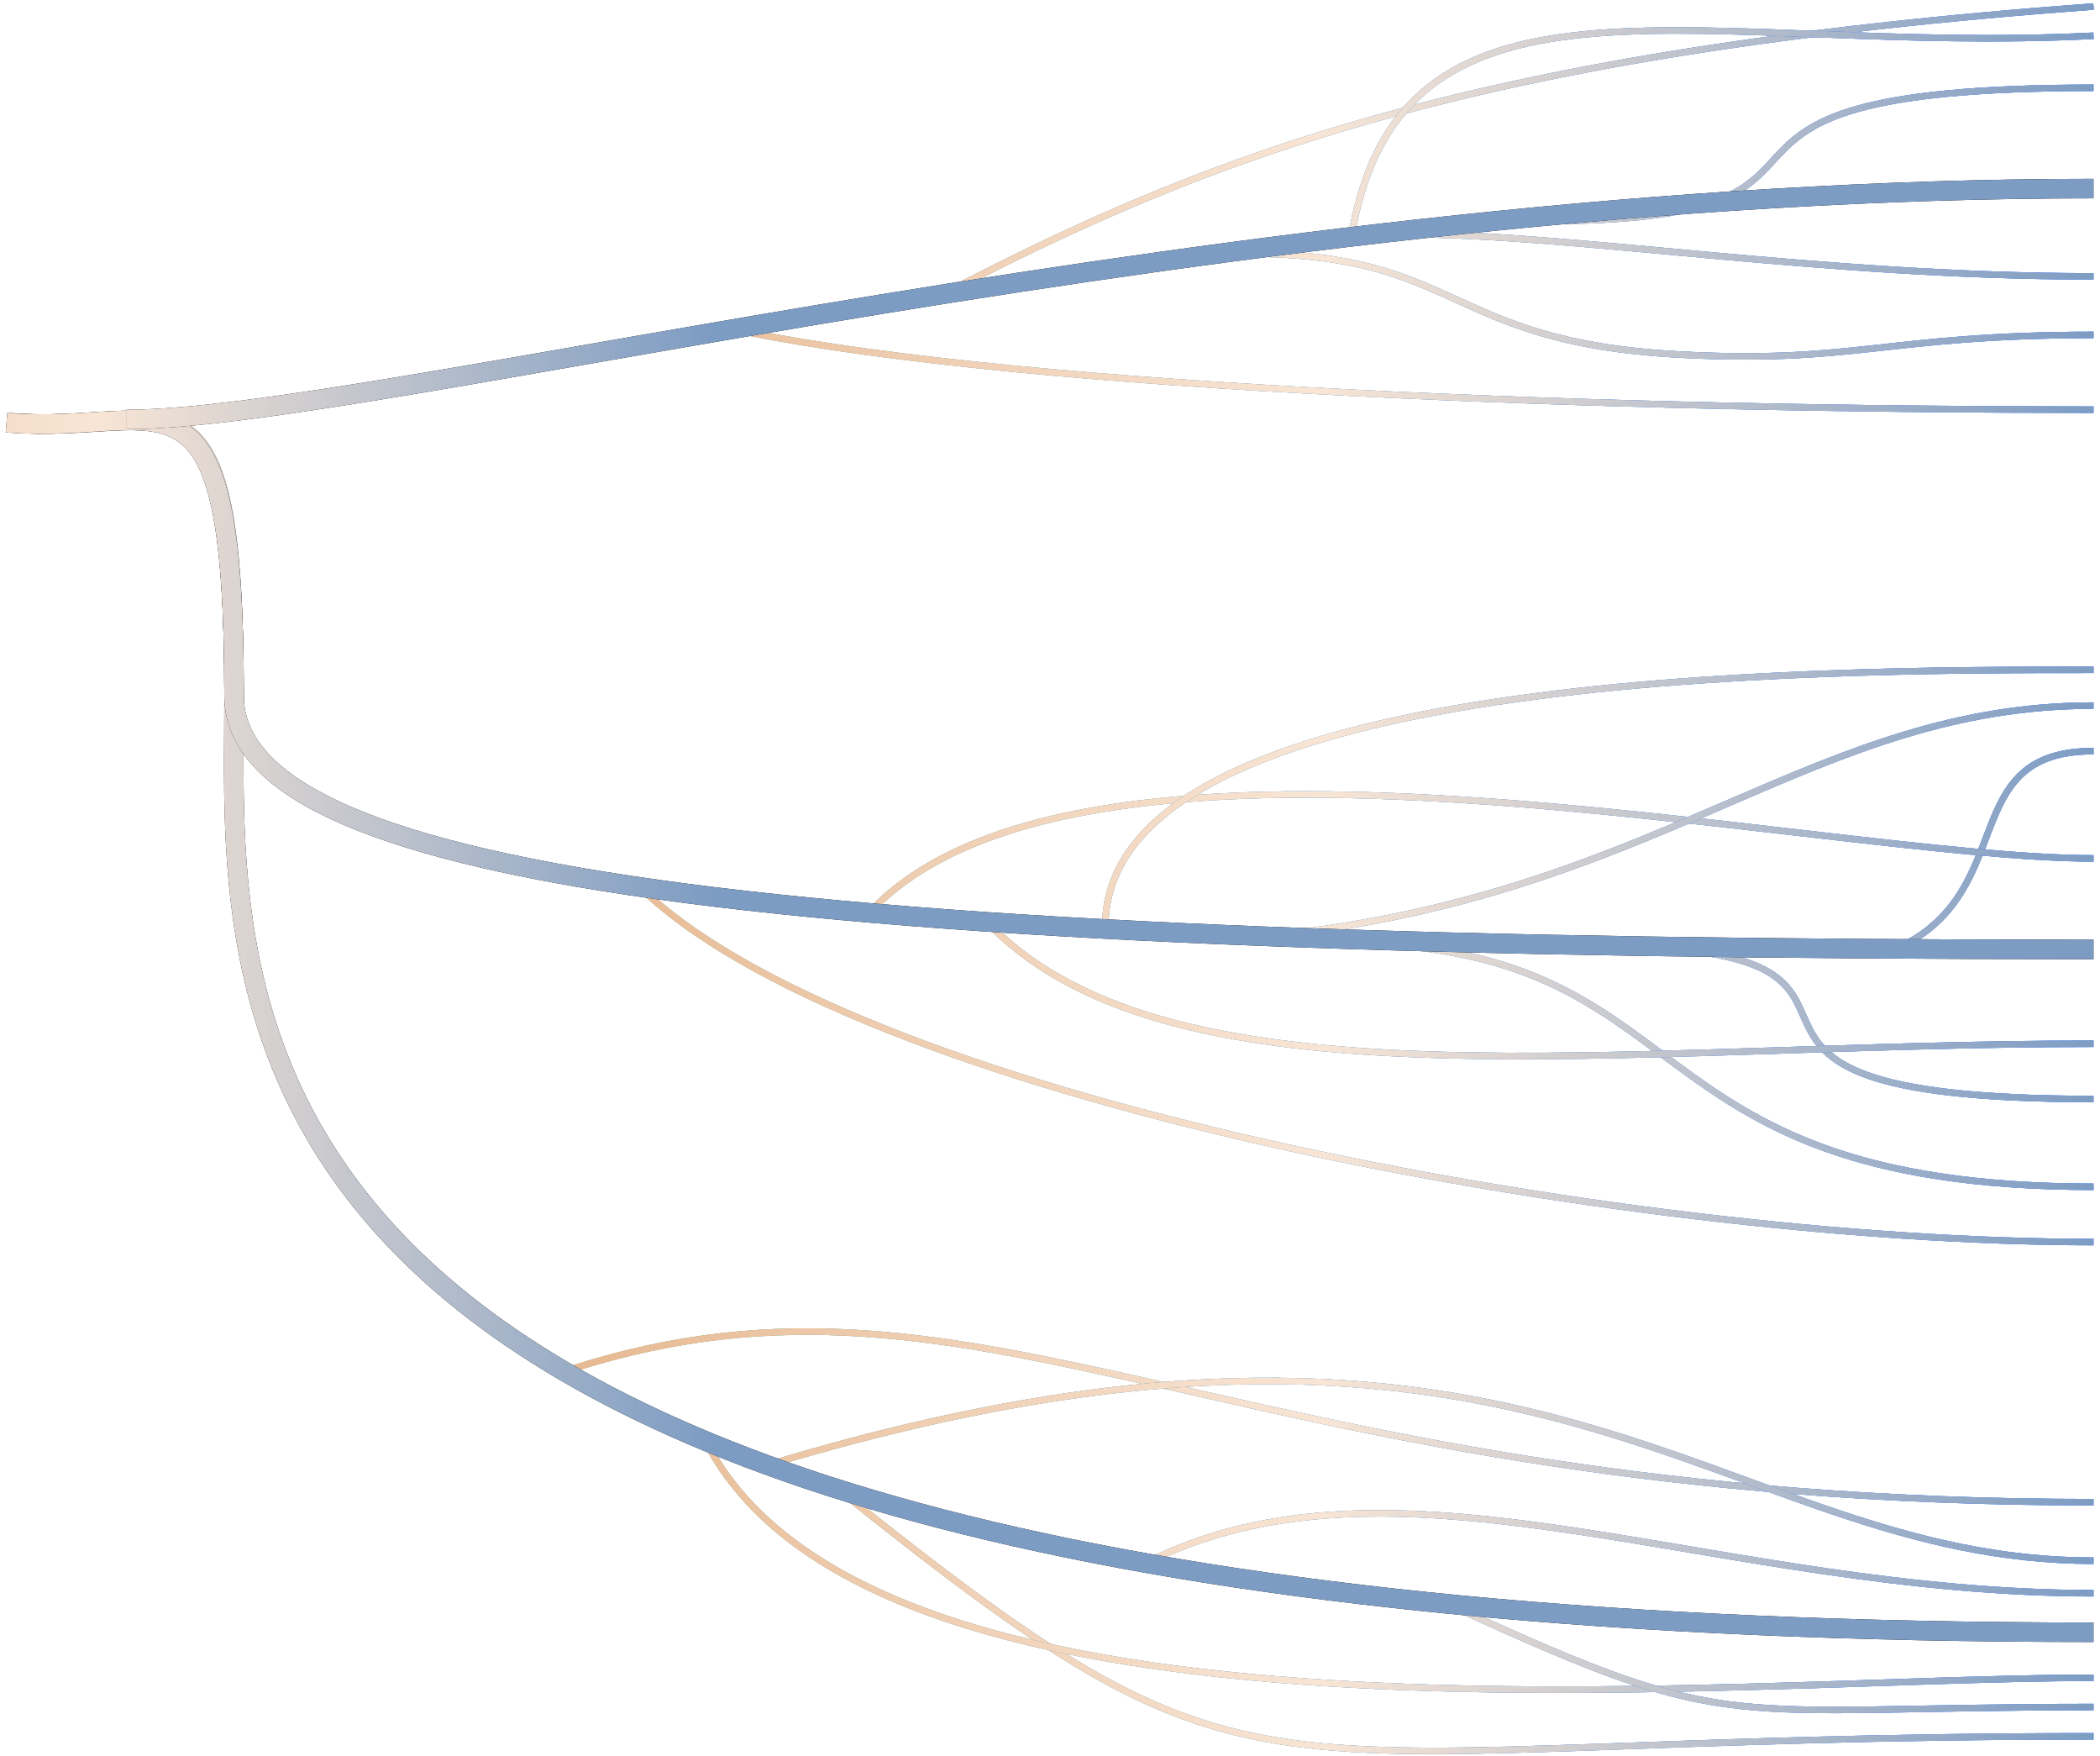 <svg width="323" height="270" viewBox="0 0 323 270" fill="none" xmlns="http://www.w3.org/2000/svg"><path d="M129.5 229.501c67 53.5 59.535 37.5 192.5 37.5" stroke="url(#a)"/><path d="M129.5 229.501c67 53.5 59.535 37.5 192.5 37.5" stroke="url(#b)"/><path d="M129.5 229.501c67 53.5 59.535 37.5 192.5 37.5" stroke="url(#c)"/><path d="M88 210.502c64-20.5 101.035 20.5 234 20.5" stroke="url(#d)"/><path d="M88 210.502c64-20.5 101.035 20.5 234 20.5" stroke="url(#e)"/><path d="M88 210.502c64-20.5 101.035 20.5 234 20.5" stroke="url(#f)"/><path d="M109 222.5C136 272 264.5 258 322 258" stroke="url(#g)"/><path d="M109 222.5C136 272 264.5 258 322 258" stroke="url(#h)"/><path d="M109 222.5C136 272 264.5 258 322 258" stroke="url(#i)"/><path d="M178 239.5c38.5-18 86.5 5.5 144 5.5" stroke="url(#j)"/><path d="M178 239.5c38.5-18 86.5 5.5 144 5.5" stroke="url(#k)"/><path d="M178 239.5c38.5-18 86.5 5.5 144 5.5" stroke="url(#l)"/><path d="M224.5 247.5c42.5 19.5 40 15 97.5 15" stroke="url(#m)"/><path d="M224.5 247.5c42.5 19.5 40 15 97.5 15" stroke="url(#n)"/><path d="M224.5 247.5c42.5 19.5 40 15 97.5 15" stroke="url(#o)"/><path d="M119 225c118.5-35.5 145.5 15 203 15" stroke="url(#p)"/><path d="M119 225c118.5-35.5 145.5 15 203 15" stroke="url(#q)"/><path d="M119 225c118.5-35.5 145.5 15 203 15" stroke="url(#r)"/><path d="M292.5 145.5c18-9 8.5-30 29.5-30" stroke="url(#s)"/><path d="M292.5 145.5c18-9 8.5-30 29.5-30" stroke="url(#t)"/><path d="M292.5 145.5c18-9 8.5-30 29.5-30" stroke="url(#u)"/><path d="M145.5 45C186 24 227 8 322 1" stroke="url(#v)"/><path d="M145.5 45C186 24 227 8 322 1" stroke="url(#w)"/><path d="M145.5 45C186 24 227 8 322 1" stroke="url(#x)"/><path d="M208 35.5c8-44 53.997-27 113.998-30" stroke="url(#y)"/><path d="M208 35.5c8-44 53.997-27 113.998-30" stroke="url(#z)"/><path d="M208 35.5c8-44 53.997-27 113.998-30" stroke="url(#A)"/><path d="M134.5 139.5c34-34 145-7.5 187.5-7.5" stroke="url(#B)"/><path d="M134.5 139.5c34-34 145-7.5 187.5-7.5" stroke="url(#C)"/><path d="M134.5 139.5c34-34 145-7.5 187.5-7.5" stroke="url(#D)"/><path d="M199 143.5c57.5-7 80.5-35 123-35" stroke="url(#E)"/><path d="M199 143.5c57.5-7 80.5-35 123-35" stroke="url(#F)"/><path d="M199 143.5c57.5-7 80.5-35 123-35" stroke="url(#G)"/><path d="M170 142.5C170 103 279.5 103 322 103" stroke="url(#H)"/><path d="M170 142.5C170 103 279.5 103 322 103" stroke="url(#I)"/><path d="M170 142.5C170 103 279.5 103 322 103" stroke="url(#J)"/><path d="M216 36c26.5 0 63.5 6.5 106 6.5" stroke="url(#K)"/><path d="M216 36c26.5 0 63.5 6.5 106 6.5" stroke="url(#L)"/><path d="M216 36c26.5 0 63.5 6.5 106 6.5" stroke="url(#M)"/><path d="M205.5 145c57.735 0 43 37.5 116.5 37.5" stroke="url(#N)"/><path d="M205.5 145c57.735 0 43 37.5 116.5 37.5" stroke="url(#O)"/><path d="M205.5 145c57.735 0 43 37.5 116.5 37.5" stroke="url(#P)"/><path d="M245.5 145.5c57.735 0 3 23.5 76.5 23.5" stroke="url(#Q)"/><path d="M245.5 145.5c57.735 0 3 23.5 76.5 23.5" stroke="url(#R)"/><path d="M245.5 145.5c57.735 0 3 23.5 76.5 23.5" stroke="url(#S)"/><path d="M152.5 142.501c28.5 28.5 96 18 169.5 18" stroke="url(#T)"/><path d="M152.5 142.501c28.5 28.5 96 18 169.5 18" stroke="url(#U)"/><path d="M152.5 142.501c28.5 28.5 96 18 169.5 18" stroke="url(#V)"/><path d="M237 34c57.735 0 11.5-20.5 85-20.5" stroke="url(#W)"/><path d="M237 34c57.735 0 11.5-20.5 85-20.5" stroke="url(#X)"/><path d="M237 34c57.735 0 11.5-20.5 85-20.5" stroke="url(#Y)"/><path d="M98 136c32.5 32.5 150.5 55 224 55" stroke="url(#Z)"/><path d="M98 136c32.5 32.5 150.5 55 224 55" stroke="url(#aa)"/><path d="M98 136c32.5 32.5 150.5 55 224 55" stroke="url(#ab)"/><path d="M114.5 51c45 9 134 12 207.5 12" stroke="url(#ac)"/><path d="M114.5 51c45 9 134 12 207.5 12" stroke="url(#ad)"/><path d="M114.5 51c45 9 134 12 207.5 12" stroke="url(#ae)"/><path d="M192 39c32.614 0 30.397 13.556 66 15.5 27.423 1.497 32.019-3 64-3" stroke="url(#af)"/><path d="M192 39c32.614 0 30.397 13.556 66 15.5 27.423 1.497 32.019-3 64-3" stroke="url(#ag)"/><path d="M192 39c32.614 0 30.397 13.556 66 15.5 27.423 1.497 32.019-3 64-3" stroke="url(#ah)"/><path d="M1.5 64.998c24.5 2 34.5-12.5 34.5 41.999C36 156.089 25.5 251 322 251" stroke="#000" stroke-width="3"/><path d="M1.5 64.998c24.5 2 34.5-12.5 34.5 41.999C36 156.089 25.5 251 322 251" stroke="url(#ai)" stroke-width="3"/><path d="M1 64.999c24.5 2 35-12.502 35 41.998 0 29 90 39.003 286 39.003" stroke="#000" stroke-width="3"/><path d="M1 64.999c24.5 2 35-12.502 35 41.998 0 29 90 39.003 286 39.003" stroke="url(#aj)" stroke-width="3"/><path d="M19.5 64.502C58 64.502 190 29 322 29" stroke="#000" stroke-width="3"/><path d="M19.5 64.502C58 64.502 190 29 322 29" stroke="url(#ak)" stroke-width="3"/><defs><linearGradient id="a" x1="85.874" y1="301.397" x2="321.188" y2="301.397" gradientUnits="userSpaceOnUse"><stop stop-color="#05EAEA"/><stop offset="1" stop-color="#056DEA"/></linearGradient><linearGradient id="b" x1="86.303" y1="308.224" x2="321.19" y2="308.224" gradientUnits="userSpaceOnUse"><stop stop-color="#FF9E45"/><stop offset="1" stop-color="#6486FF"/></linearGradient><linearGradient id="c" x1="81.938" y1="261.95" x2="322.5" y2="261.95" gradientUnits="userSpaceOnUse"><stop stop-color="#E6B78F"/><stop offset=".505" stop-color="#F8E5D5"/><stop offset="1" stop-color="#7D9CC3"/></linearGradient><linearGradient id="d" x1="85.874" y1="196.106" x2="321.188" y2="196.106" gradientUnits="userSpaceOnUse"><stop stop-color="#05EAEA"/><stop offset="1" stop-color="#056DEA"/></linearGradient><linearGradient id="e" x1="86.303" y1="189.274" x2="321.191" y2="189.274" gradientUnits="userSpaceOnUse"><stop stop-color="#FF9E45"/><stop offset="1" stop-color="#6486FF"/></linearGradient><linearGradient id="f" x1="81.938" y1="235.555" x2="322.5" y2="235.555" gradientUnits="userSpaceOnUse"><stop stop-color="#E6B78F"/><stop offset=".505" stop-color="#F8E5D5"/><stop offset="1" stop-color="#7D9CC3"/></linearGradient><linearGradient id="g" x1="85.874" y1="196.102" x2="321.188" y2="196.102" gradientUnits="userSpaceOnUse"><stop stop-color="#05EAEA"/><stop offset="1" stop-color="#056DEA"/></linearGradient><linearGradient id="h" x1="86.303" y1="189.282" x2="321.19" y2="189.282" gradientUnits="userSpaceOnUse"><stop stop-color="#FF9E45"/><stop offset="1" stop-color="#6486FF"/></linearGradient><linearGradient id="i" x1="81.938" y1="235.547" x2="322.5" y2="235.547" gradientUnits="userSpaceOnUse"><stop stop-color="#E6B78F"/><stop offset=".505" stop-color="#F8E5D5"/><stop offset="1" stop-color="#7D9CC3"/></linearGradient><linearGradient id="j" x1="85.874" y1="302.396" x2="321.188" y2="302.396" gradientUnits="userSpaceOnUse"><stop stop-color="#05EAEA"/><stop offset="1" stop-color="#056DEA"/></linearGradient><linearGradient id="k" x1="86.303" y1="309.224" x2="321.19" y2="309.224" gradientUnits="userSpaceOnUse"><stop stop-color="#FF9E45"/><stop offset="1" stop-color="#6486FF"/></linearGradient><linearGradient id="l" x1="81.937" y1="262.949" x2="322.5" y2="262.949" gradientUnits="userSpaceOnUse"><stop stop-color="#E6B78F"/><stop offset=".505" stop-color="#F8E5D5"/><stop offset="1" stop-color="#7D9CC3"/></linearGradient><linearGradient id="m" x1="85.874" y1="201.103" x2="321.188" y2="201.103" gradientUnits="userSpaceOnUse"><stop stop-color="#05EAEA"/><stop offset="1" stop-color="#056DEA"/></linearGradient><linearGradient id="n" x1="86.303" y1="194.278" x2="321.19" y2="194.278" gradientUnits="userSpaceOnUse"><stop stop-color="#FF9E45"/><stop offset="1" stop-color="#6486FF"/></linearGradient><linearGradient id="o" x1="81.937" y1="240.55" x2="322.5" y2="240.55" gradientUnits="userSpaceOnUse"><stop stop-color="#E6B78F"/><stop offset=".505" stop-color="#F8E5D5"/><stop offset="1" stop-color="#7D9CC3"/></linearGradient><linearGradient id="p" x1="85.874" y1="296.942" x2="321.188" y2="296.942" gradientUnits="userSpaceOnUse"><stop stop-color="#05EAEA"/><stop offset="1" stop-color="#056DEA"/></linearGradient><linearGradient id="q" x1="86.303" y1="303.768" x2="321.19" y2="303.768" gradientUnits="userSpaceOnUse"><stop stop-color="#FF9E45"/><stop offset="1" stop-color="#6486FF"/></linearGradient><linearGradient id="r" x1="81.937" y1="257.494" x2="322.5" y2="257.494" gradientUnits="userSpaceOnUse"><stop stop-color="#E6B78F"/><stop offset=".505" stop-color="#F8E5D5"/><stop offset="1" stop-color="#7D9CC3"/></linearGradient><linearGradient id="s" x1="85.874" y1="225.398" x2="321.188" y2="225.398" gradientUnits="userSpaceOnUse"><stop stop-color="#05EAEA"/><stop offset="1" stop-color="#056DEA"/></linearGradient><linearGradient id="t" x1="86.303" y1="232.227" x2="321.191" y2="232.227" gradientUnits="userSpaceOnUse"><stop stop-color="#FF9E45"/><stop offset="1" stop-color="#6486FF"/></linearGradient><linearGradient id="u" x1="81.937" y1="185.949" x2="322.5" y2="185.949" gradientUnits="userSpaceOnUse"><stop stop-color="#E6B78F"/><stop offset=".505" stop-color="#F8E5D5"/><stop offset="1" stop-color="#7D9CC3"/></linearGradient><linearGradient id="v" x1="85.874" y1="122.898" x2="321.188" y2="122.898" gradientUnits="userSpaceOnUse"><stop stop-color="#05EAEA"/><stop offset="1" stop-color="#056DEA"/></linearGradient><linearGradient id="w" x1="86.303" y1="129.727" x2="321.19" y2="129.727" gradientUnits="userSpaceOnUse"><stop stop-color="#FF9E45"/><stop offset="1" stop-color="#6486FF"/></linearGradient><linearGradient id="x" x1="81.937" y1="83.45" x2="322.5" y2="83.45" gradientUnits="userSpaceOnUse"><stop stop-color="#E6B78F"/><stop offset=".505" stop-color="#F8E5D5"/><stop offset="1" stop-color="#7D9CC3"/></linearGradient><linearGradient id="y" x1="85.874" y1="127.399" x2="321.188" y2="127.399" gradientUnits="userSpaceOnUse"><stop stop-color="#05EAEA"/><stop offset="1" stop-color="#056DEA"/></linearGradient><linearGradient id="z" x1="86.303" y1="134.224" x2="321.191" y2="134.224" gradientUnits="userSpaceOnUse"><stop stop-color="#FF9E45"/><stop offset="1" stop-color="#6486FF"/></linearGradient><linearGradient id="A" x1="81.937" y1="87.951" x2="322.5" y2="87.951" gradientUnits="userSpaceOnUse"><stop stop-color="#E6B78F"/><stop offset=".505" stop-color="#F8E5D5"/><stop offset="1" stop-color="#7D9CC3"/></linearGradient><linearGradient id="B" x1="85.874" y1="225.398" x2="321.188" y2="225.398" gradientUnits="userSpaceOnUse"><stop stop-color="#05EAEA"/><stop offset="1" stop-color="#056DEA"/></linearGradient><linearGradient id="C" x1="86.303" y1="232.225" x2="321.19" y2="232.225" gradientUnits="userSpaceOnUse"><stop stop-color="#FF9E45"/><stop offset="1" stop-color="#6486FF"/></linearGradient><linearGradient id="D" x1="81.937" y1="185.951" x2="322.5" y2="185.951" gradientUnits="userSpaceOnUse"><stop stop-color="#E6B78F"/><stop offset=".505" stop-color="#F8E5D5"/><stop offset="1" stop-color="#7D9CC3"/></linearGradient><linearGradient id="E" x1="85.874" y1="225.399" x2="321.188" y2="225.399" gradientUnits="userSpaceOnUse"><stop stop-color="#05EAEA"/><stop offset="1" stop-color="#056DEA"/></linearGradient><linearGradient id="F" x1="86.303" y1="232.225" x2="321.19" y2="232.225" gradientUnits="userSpaceOnUse"><stop stop-color="#FF9E45"/><stop offset="1" stop-color="#6486FF"/></linearGradient><linearGradient id="G" x1="81.937" y1="185.952" x2="322.5" y2="185.952" gradientUnits="userSpaceOnUse"><stop stop-color="#E6B78F"/><stop offset=".505" stop-color="#F8E5D5"/><stop offset="1" stop-color="#7D9CC3"/></linearGradient><linearGradient id="H" x1="85.874" y1="219.399" x2="321.188" y2="219.399" gradientUnits="userSpaceOnUse"><stop stop-color="#05EAEA"/><stop offset="1" stop-color="#056DEA"/></linearGradient><linearGradient id="I" x1="86.303" y1="226.223" x2="321.191" y2="226.223" gradientUnits="userSpaceOnUse"><stop stop-color="#FF9E45"/><stop offset="1" stop-color="#6486FF"/></linearGradient><linearGradient id="J" x1="81.937" y1="179.953" x2="322.5" y2="179.953" gradientUnits="userSpaceOnUse"><stop stop-color="#E6B78F"/><stop offset=".505" stop-color="#F8E5D5"/><stop offset="1" stop-color="#7D9CC3"/></linearGradient><linearGradient id="K" x1="85.874" y1="122.897" x2="321.188" y2="122.897" gradientUnits="userSpaceOnUse"><stop stop-color="#05EAEA"/><stop offset="1" stop-color="#056DEA"/></linearGradient><linearGradient id="L" x1="86.303" y1="129.727" x2="321.19" y2="129.727" gradientUnits="userSpaceOnUse"><stop stop-color="#FF9E45"/><stop offset="1" stop-color="#6486FF"/></linearGradient><linearGradient id="M" x1="81.937" y1="83.45" x2="322.5" y2="83.45" gradientUnits="userSpaceOnUse"><stop stop-color="#E6B78F"/><stop offset=".505" stop-color="#F8E5D5"/><stop offset="1" stop-color="#7D9CC3"/></linearGradient><linearGradient id="N" x1="85.874" y1="299.899" x2="321.188" y2="299.899" gradientUnits="userSpaceOnUse"><stop stop-color="#05EAEA"/><stop offset="1" stop-color="#056DEA"/></linearGradient><linearGradient id="O" x1="86.303" y1="306.726" x2="321.19" y2="306.726" gradientUnits="userSpaceOnUse"><stop stop-color="#FF9E45"/><stop offset="1" stop-color="#6486FF"/></linearGradient><linearGradient id="P" x1="81.937" y1="260.452" x2="322.5" y2="260.452" gradientUnits="userSpaceOnUse"><stop stop-color="#E6B78F"/><stop offset=".505" stop-color="#F8E5D5"/><stop offset="1" stop-color="#7D9CC3"/></linearGradient><linearGradient id="Q" x1="85.874" y1="299.898" x2="321.188" y2="299.898" gradientUnits="userSpaceOnUse"><stop stop-color="#05EAEA"/><stop offset="1" stop-color="#056DEA"/></linearGradient><linearGradient id="R" x1="86.303" y1="306.724" x2="321.191" y2="306.724" gradientUnits="userSpaceOnUse"><stop stop-color="#FF9E45"/><stop offset="1" stop-color="#6486FF"/></linearGradient><linearGradient id="S" x1="81.937" y1="260.451" x2="322.5" y2="260.451" gradientUnits="userSpaceOnUse"><stop stop-color="#E6B78F"/><stop offset=".505" stop-color="#F8E5D5"/><stop offset="1" stop-color="#7D9CC3"/></linearGradient><linearGradient id="T" x1="85.874" y1="299.897" x2="321.188" y2="299.897" gradientUnits="userSpaceOnUse"><stop stop-color="#05EAEA"/><stop offset="1" stop-color="#056DEA"/></linearGradient><linearGradient id="U" x1="86.303" y1="306.727" x2="321.191" y2="306.727" gradientUnits="userSpaceOnUse"><stop stop-color="#FF9E45"/><stop offset="1" stop-color="#6486FF"/></linearGradient><linearGradient id="V" x1="81.937" y1="260.45" x2="322.5" y2="260.45" gradientUnits="userSpaceOnUse"><stop stop-color="#E6B78F"/><stop offset=".505" stop-color="#F8E5D5"/><stop offset="1" stop-color="#7D9CC3"/></linearGradient><linearGradient id="W" x1="85.874" y1="197.399" x2="321.188" y2="197.399" gradientUnits="userSpaceOnUse"><stop stop-color="#05EAEA"/><stop offset="1" stop-color="#056DEA"/></linearGradient><linearGradient id="X" x1="86.303" y1="204.224" x2="321.191" y2="204.224" gradientUnits="userSpaceOnUse"><stop stop-color="#FF9E45"/><stop offset="1" stop-color="#6486FF"/></linearGradient><linearGradient id="Y" x1="81.937" y1="157.953" x2="322.5" y2="157.953" gradientUnits="userSpaceOnUse"><stop stop-color="#E6B78F"/><stop offset=".505" stop-color="#F8E5D5"/><stop offset="1" stop-color="#7D9CC3"/></linearGradient><linearGradient id="Z" x1="85.874" y1="313.398" x2="321.188" y2="313.398" gradientUnits="userSpaceOnUse"><stop stop-color="#05EAEA"/><stop offset="1" stop-color="#056DEA"/></linearGradient><linearGradient id="aa" x1="86.303" y1="320.225" x2="321.191" y2="320.225" gradientUnits="userSpaceOnUse"><stop stop-color="#FF9E45"/><stop offset="1" stop-color="#6486FF"/></linearGradient><linearGradient id="ab" x1="81.937" y1="273.951" x2="322.5" y2="273.951" gradientUnits="userSpaceOnUse"><stop stop-color="#E6B78F"/><stop offset=".505" stop-color="#F8E5D5"/><stop offset="1" stop-color="#7D9CC3"/></linearGradient><linearGradient id="ac" x1="85.874" y1="210.898" x2="321.187" y2="210.898" gradientUnits="userSpaceOnUse"><stop stop-color="#05EAEA"/><stop offset="1" stop-color="#056DEA"/></linearGradient><linearGradient id="ad" x1="86.303" y1="217.724" x2="321.191" y2="217.724" gradientUnits="userSpaceOnUse"><stop stop-color="#FF9E45"/><stop offset="1" stop-color="#6486FF"/></linearGradient><linearGradient id="ae" x1="81.937" y1="171.451" x2="322.5" y2="171.451" gradientUnits="userSpaceOnUse"><stop stop-color="#E6B78F"/><stop offset=".505" stop-color="#F8E5D5"/><stop offset="1" stop-color="#7D9CC3"/></linearGradient><linearGradient id="af" x1="85.874" y1="-109.401" x2="321.188" y2="-109.401" gradientUnits="userSpaceOnUse"><stop stop-color="#05EAEA"/><stop offset="1" stop-color="#056DEA"/></linearGradient><linearGradient id="ag" x1="86.303" y1="-116.22" x2="321.19" y2="-116.22" gradientUnits="userSpaceOnUse"><stop stop-color="#FF9E45"/><stop offset="1" stop-color="#6486FF"/></linearGradient><linearGradient id="ah" x1="81.937" y1="-69.956" x2="322.5" y2="-69.956" gradientUnits="userSpaceOnUse"><stop stop-color="#E6B78F"/><stop offset=".505" stop-color="#F8E5D5"/><stop offset="1" stop-color="#7D9CC3"/></linearGradient><linearGradient id="ai" x1="-81.051" y1="-350.793" x2="109.5" y2="-350.793" gradientUnits="userSpaceOnUse"><stop stop-color="#E6B78F"/><stop offset=".505" stop-color="#F8E5D5"/><stop offset="1" stop-color="#7D9CC3"/></linearGradient><linearGradient id="aj" x1="-81.051" y1="-350.808" x2="109.5" y2="-350.808" gradientUnits="userSpaceOnUse"><stop stop-color="#E6B78F"/><stop offset=".505" stop-color="#F8E5D5"/><stop offset="1" stop-color="#7D9CC3"/></linearGradient><linearGradient id="ak" x1="-81.051" y1="-394.751" x2="109.5" y2="-394.751" gradientUnits="userSpaceOnUse"><stop stop-color="#E6B78F"/><stop offset=".505" stop-color="#F8E5D5"/><stop offset="1" stop-color="#7D9CC3"/></linearGradient></defs></svg>